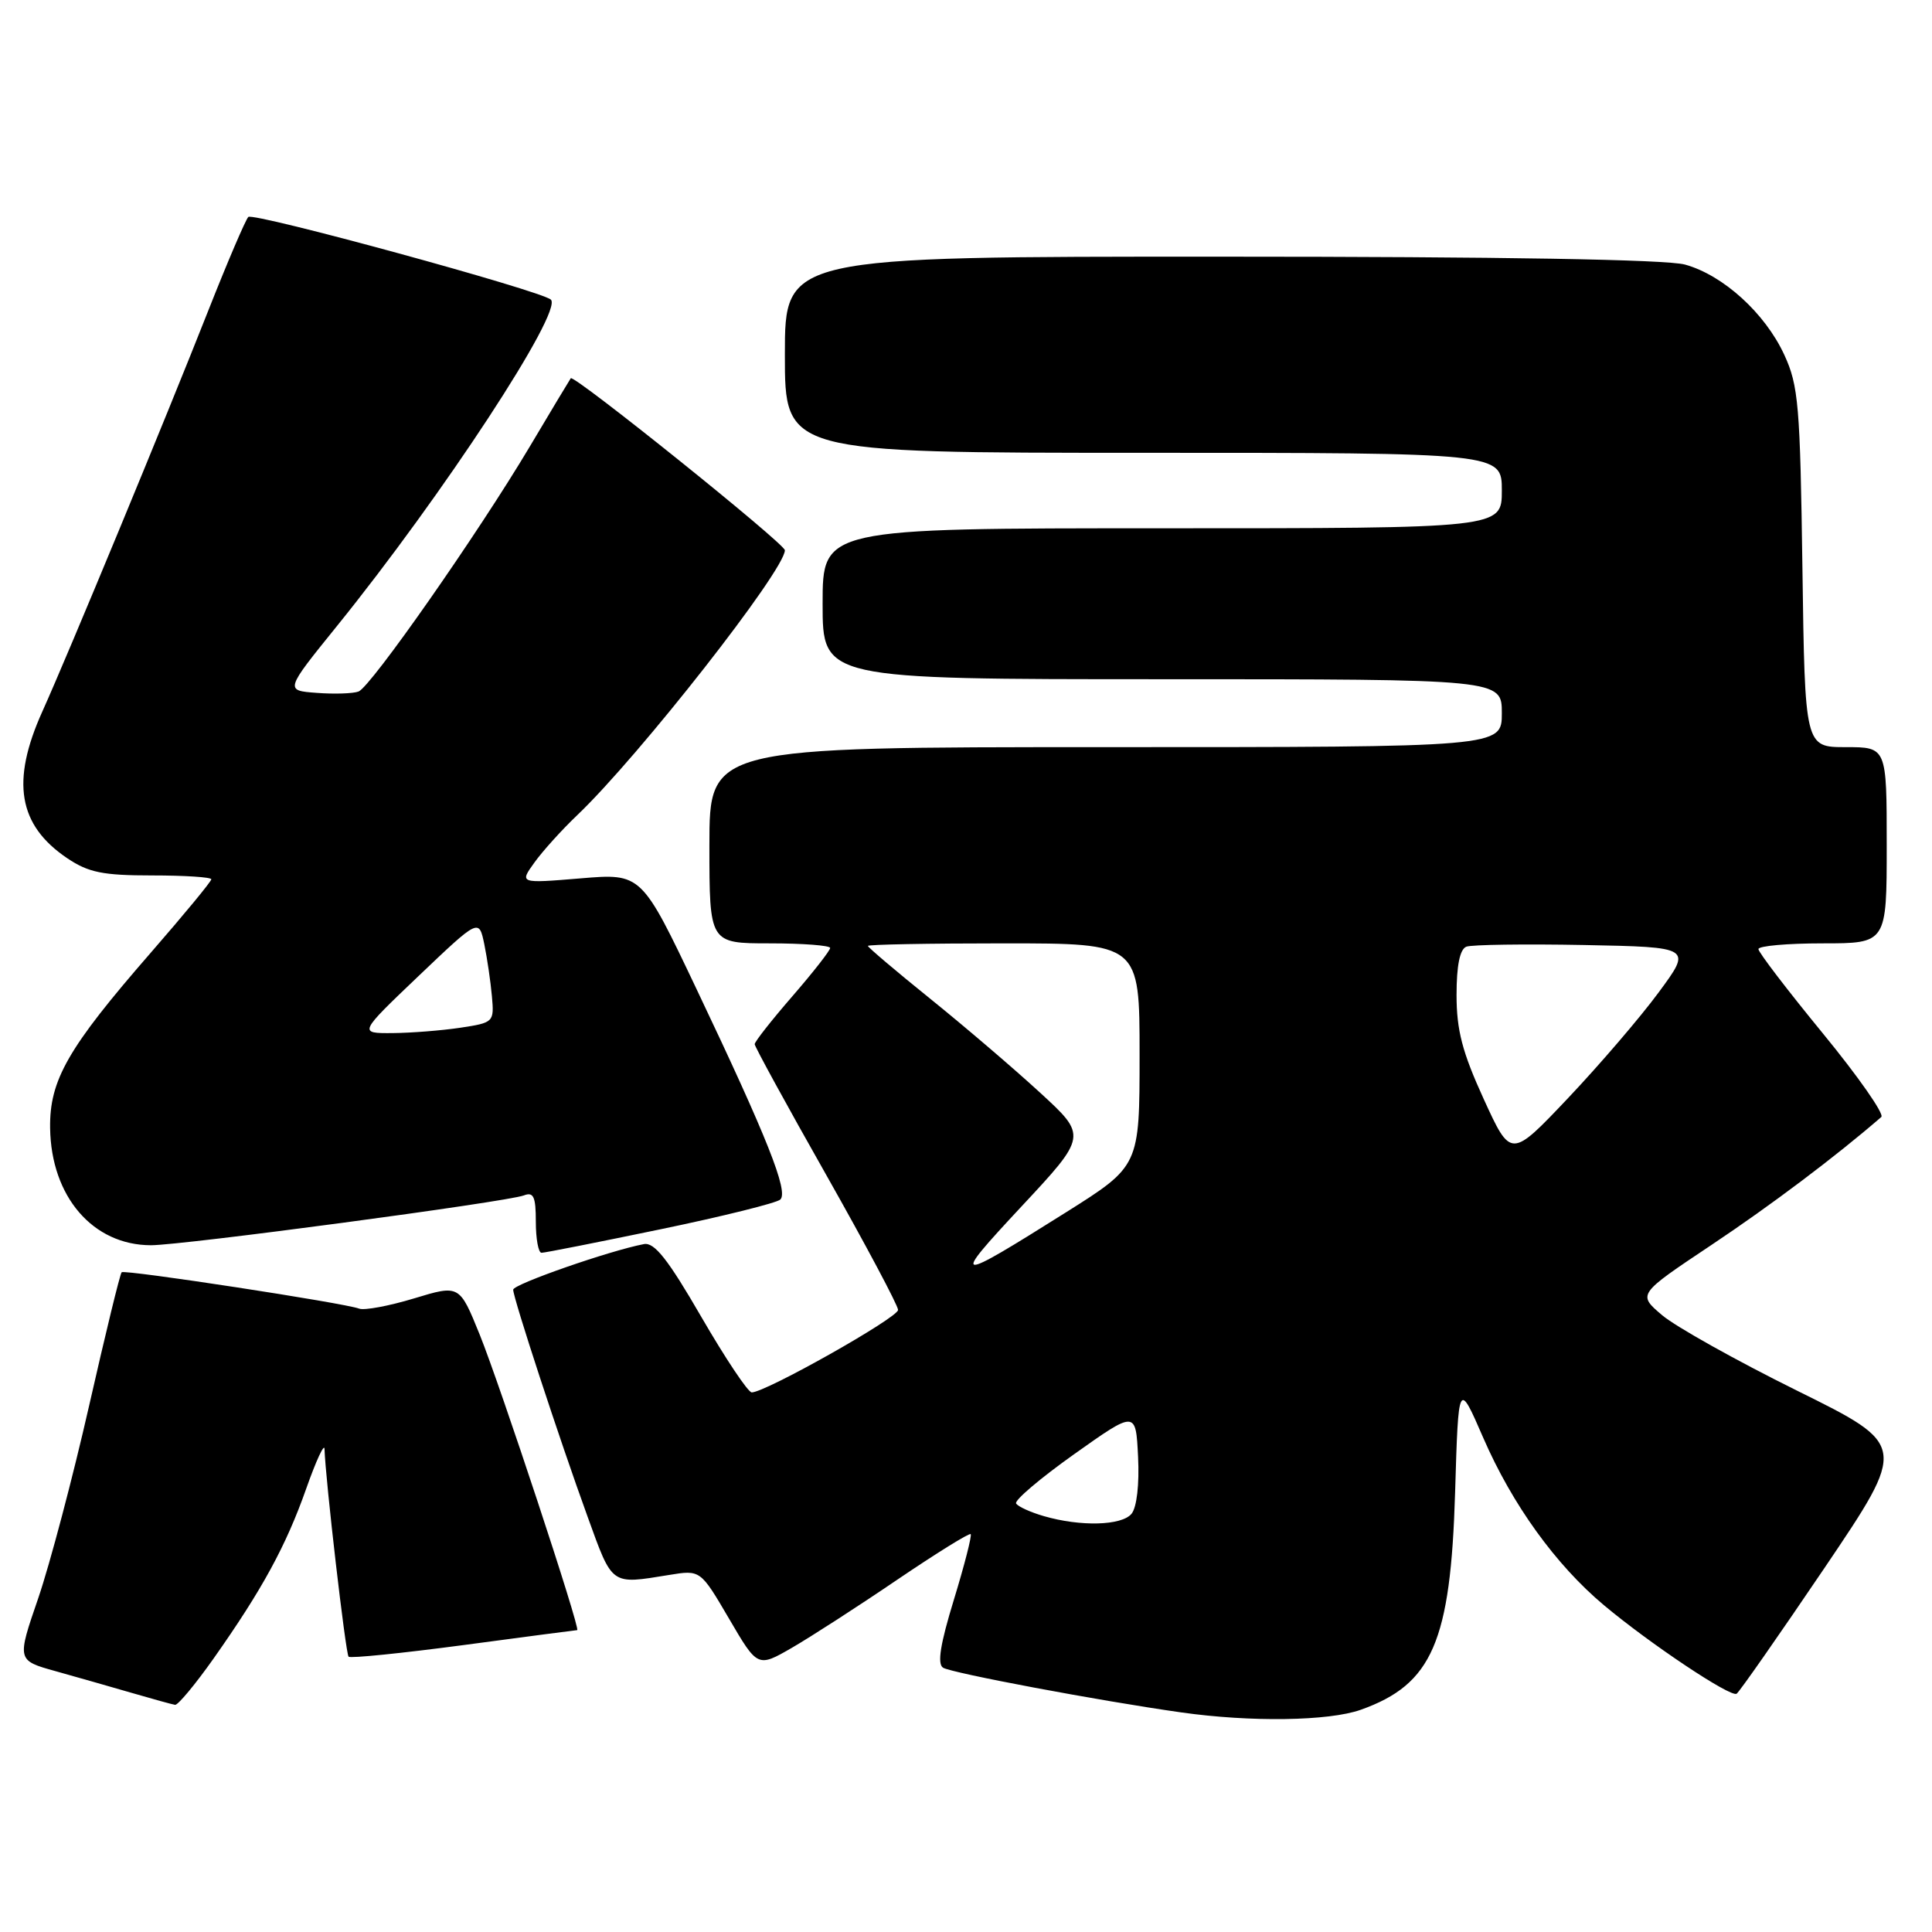 <?xml version="1.0" encoding="UTF-8" standalone="no"?>
<!DOCTYPE svg PUBLIC "-//W3C//DTD SVG 1.1//EN" "http://www.w3.org/Graphics/SVG/1.1/DTD/svg11.dtd" >
<svg xmlns="http://www.w3.org/2000/svg" xmlns:xlink="http://www.w3.org/1999/xlink" version="1.1" viewBox="0 0 256 256">
 <g >
 <path fill="currentColor"
d=" M 180.32 226.55 C 189.78 223.18 192.22 217.55 192.81 197.72 C 193.25 182.95 193.25 182.95 196.54 190.52 C 200.39 199.37 206.13 207.33 212.52 212.69 C 218.63 217.81 229.30 224.93 230.11 224.43 C 230.46 224.21 235.70 216.71 241.75 207.77 C 252.74 191.50 252.74 191.50 238.12 184.27 C 230.08 180.29 222.03 175.79 220.24 174.27 C 216.98 171.50 216.98 171.50 226.72 165.00 C 234.61 159.74 243.25 153.24 249.28 148.01 C 249.72 147.64 246.23 142.65 241.53 136.92 C 236.84 131.20 233.00 126.18 233.00 125.76 C 233.00 125.34 236.82 125.00 241.50 125.00 C 250.00 125.00 250.00 125.00 250.00 112.00 C 250.00 99.00 250.00 99.00 244.58 99.00 C 239.16 99.00 239.16 99.00 238.83 75.25 C 238.53 53.70 238.31 51.08 236.42 47.00 C 233.87 41.49 228.33 36.46 223.28 35.06 C 220.84 34.38 198.96 34.01 161.75 34.01 C 104.00 34.00 104.00 34.00 104.00 47.00 C 104.00 60.00 104.00 60.00 151.50 60.00 C 199.00 60.00 199.00 60.00 199.00 65.00 C 199.00 70.00 199.00 70.00 154.00 70.00 C 109.00 70.00 109.00 70.00 109.00 80.00 C 109.00 90.00 109.00 90.00 154.00 90.00 C 199.00 90.00 199.00 90.00 199.00 94.50 C 199.00 99.00 199.00 99.00 146.50 99.00 C 94.00 99.00 94.00 99.00 94.00 112.00 C 94.00 125.00 94.00 125.00 102.00 125.00 C 106.40 125.00 110.00 125.28 110.00 125.61 C 110.00 125.95 107.75 128.83 105.00 132.00 C 102.25 135.17 100.00 138.03 100.00 138.36 C 100.00 138.68 104.27 146.49 109.50 155.72 C 114.72 164.95 118.99 172.98 119.00 173.57 C 119.00 174.60 101.44 184.50 99.61 184.50 C 99.12 184.50 96.12 180.00 92.93 174.50 C 88.51 166.86 86.71 164.58 85.32 164.85 C 80.76 165.72 68.00 170.17 68.00 170.89 C 68.00 171.99 74.12 190.68 77.87 201.00 C 81.19 210.17 80.89 209.95 88.66 208.69 C 92.81 208.01 92.81 208.01 96.60 214.48 C 100.39 220.96 100.39 220.96 104.95 218.33 C 107.45 216.88 113.73 212.83 118.89 209.32 C 124.06 205.82 128.43 203.10 128.62 203.28 C 128.80 203.47 127.80 207.37 126.40 211.95 C 124.59 217.85 124.17 220.48 124.96 220.98 C 126.11 221.69 145.74 225.38 156.50 226.90 C 165.71 228.21 176.09 228.06 180.32 226.55 Z  M 28.31 219.75 C 34.74 210.63 37.90 204.84 40.58 197.24 C 41.89 193.53 42.98 191.18 43.00 192.00 C 43.11 195.89 45.80 219.14 46.19 219.52 C 46.43 219.76 53.28 219.06 61.42 217.98 C 69.56 216.89 76.34 216.00 76.48 216.00 C 76.99 216.00 66.26 183.52 63.57 176.86 C 60.88 170.22 60.88 170.22 54.85 172.05 C 51.54 173.05 48.27 173.66 47.59 173.40 C 45.67 172.66 16.55 168.20 16.12 168.58 C 15.91 168.77 13.98 176.70 11.82 186.21 C 9.66 195.72 6.62 207.22 5.07 211.76 C 2.23 220.01 2.23 220.01 7.37 221.44 C 10.19 222.23 14.75 223.53 17.50 224.33 C 20.25 225.13 22.81 225.84 23.20 225.90 C 23.58 225.95 25.88 223.19 28.31 219.75 Z  M 87.50 162.89 C 95.75 161.18 102.90 159.40 103.39 158.95 C 104.51 157.91 101.70 150.83 92.32 131.11 C 85.00 115.71 85.00 115.71 76.91 116.39 C 68.82 117.06 68.82 117.06 70.82 114.28 C 71.92 112.75 74.48 109.92 76.50 108.00 C 84.68 100.20 104.00 75.55 104.00 72.91 C 104.00 72.04 76.04 49.58 75.63 50.12 C 75.48 50.33 73.02 54.42 70.17 59.22 C 63.35 70.67 49.14 91.01 47.51 91.63 C 46.81 91.90 44.32 91.99 41.98 91.81 C 37.74 91.50 37.74 91.50 44.61 83.00 C 58.67 65.61 74.65 41.22 72.99 39.70 C 71.70 38.52 33.52 28.09 32.90 28.75 C 32.52 29.16 30.16 34.67 27.66 41.00 C 21.97 55.44 9.06 86.63 5.61 94.28 C 1.43 103.55 2.41 109.34 8.91 113.72 C 11.72 115.61 13.63 116.00 20.15 116.00 C 24.47 116.00 28.00 116.23 28.00 116.51 C 28.00 116.80 24.38 121.18 19.96 126.26 C 8.99 138.86 6.55 143.12 6.64 149.48 C 6.77 158.56 12.31 164.99 20.00 165.00 C 24.21 165.00 67.15 159.26 69.41 158.40 C 70.70 157.90 71.00 158.55 71.00 161.89 C 71.00 164.15 71.34 166.00 71.75 166.00 C 72.16 166.01 79.25 164.60 87.50 162.89 Z  M 138.30 200.89 C 136.54 200.38 134.89 199.63 134.64 199.22 C 134.38 198.81 137.85 195.87 142.34 192.68 C 150.50 186.89 150.50 186.89 150.80 193.03 C 150.98 196.70 150.63 199.74 149.93 200.59 C 148.62 202.16 143.18 202.31 138.30 200.89 Z  M 135.30 159.92 C 144.07 150.52 144.07 150.52 137.79 144.76 C 134.33 141.58 127.79 135.99 123.25 132.33 C 118.71 128.67 115.00 125.52 115.00 125.34 C 115.00 125.15 123.10 125.00 133.00 125.00 C 151.00 125.00 151.00 125.00 151.00 139.75 C 151.00 154.50 151.00 154.50 141.25 160.64 C 126.29 170.05 125.90 170.00 135.30 159.92 Z  M 196.60 145.63 C 193.76 139.42 193.00 136.50 193.00 131.84 C 193.00 127.93 193.44 125.77 194.30 125.44 C 195.01 125.17 202.03 125.07 209.90 125.22 C 224.21 125.50 224.21 125.50 219.78 131.50 C 217.35 134.80 211.94 141.10 207.78 145.50 C 200.20 153.50 200.20 153.50 196.60 145.63 Z  M 55.48 129.31 C 63.46 121.71 63.46 121.71 64.17 125.10 C 64.55 126.97 65.01 130.07 65.18 132.00 C 65.49 135.44 65.42 135.51 61.00 136.18 C 58.52 136.55 54.48 136.87 52.00 136.89 C 47.50 136.92 47.50 136.92 55.48 129.31 Z "/>
</g>
</svg>
